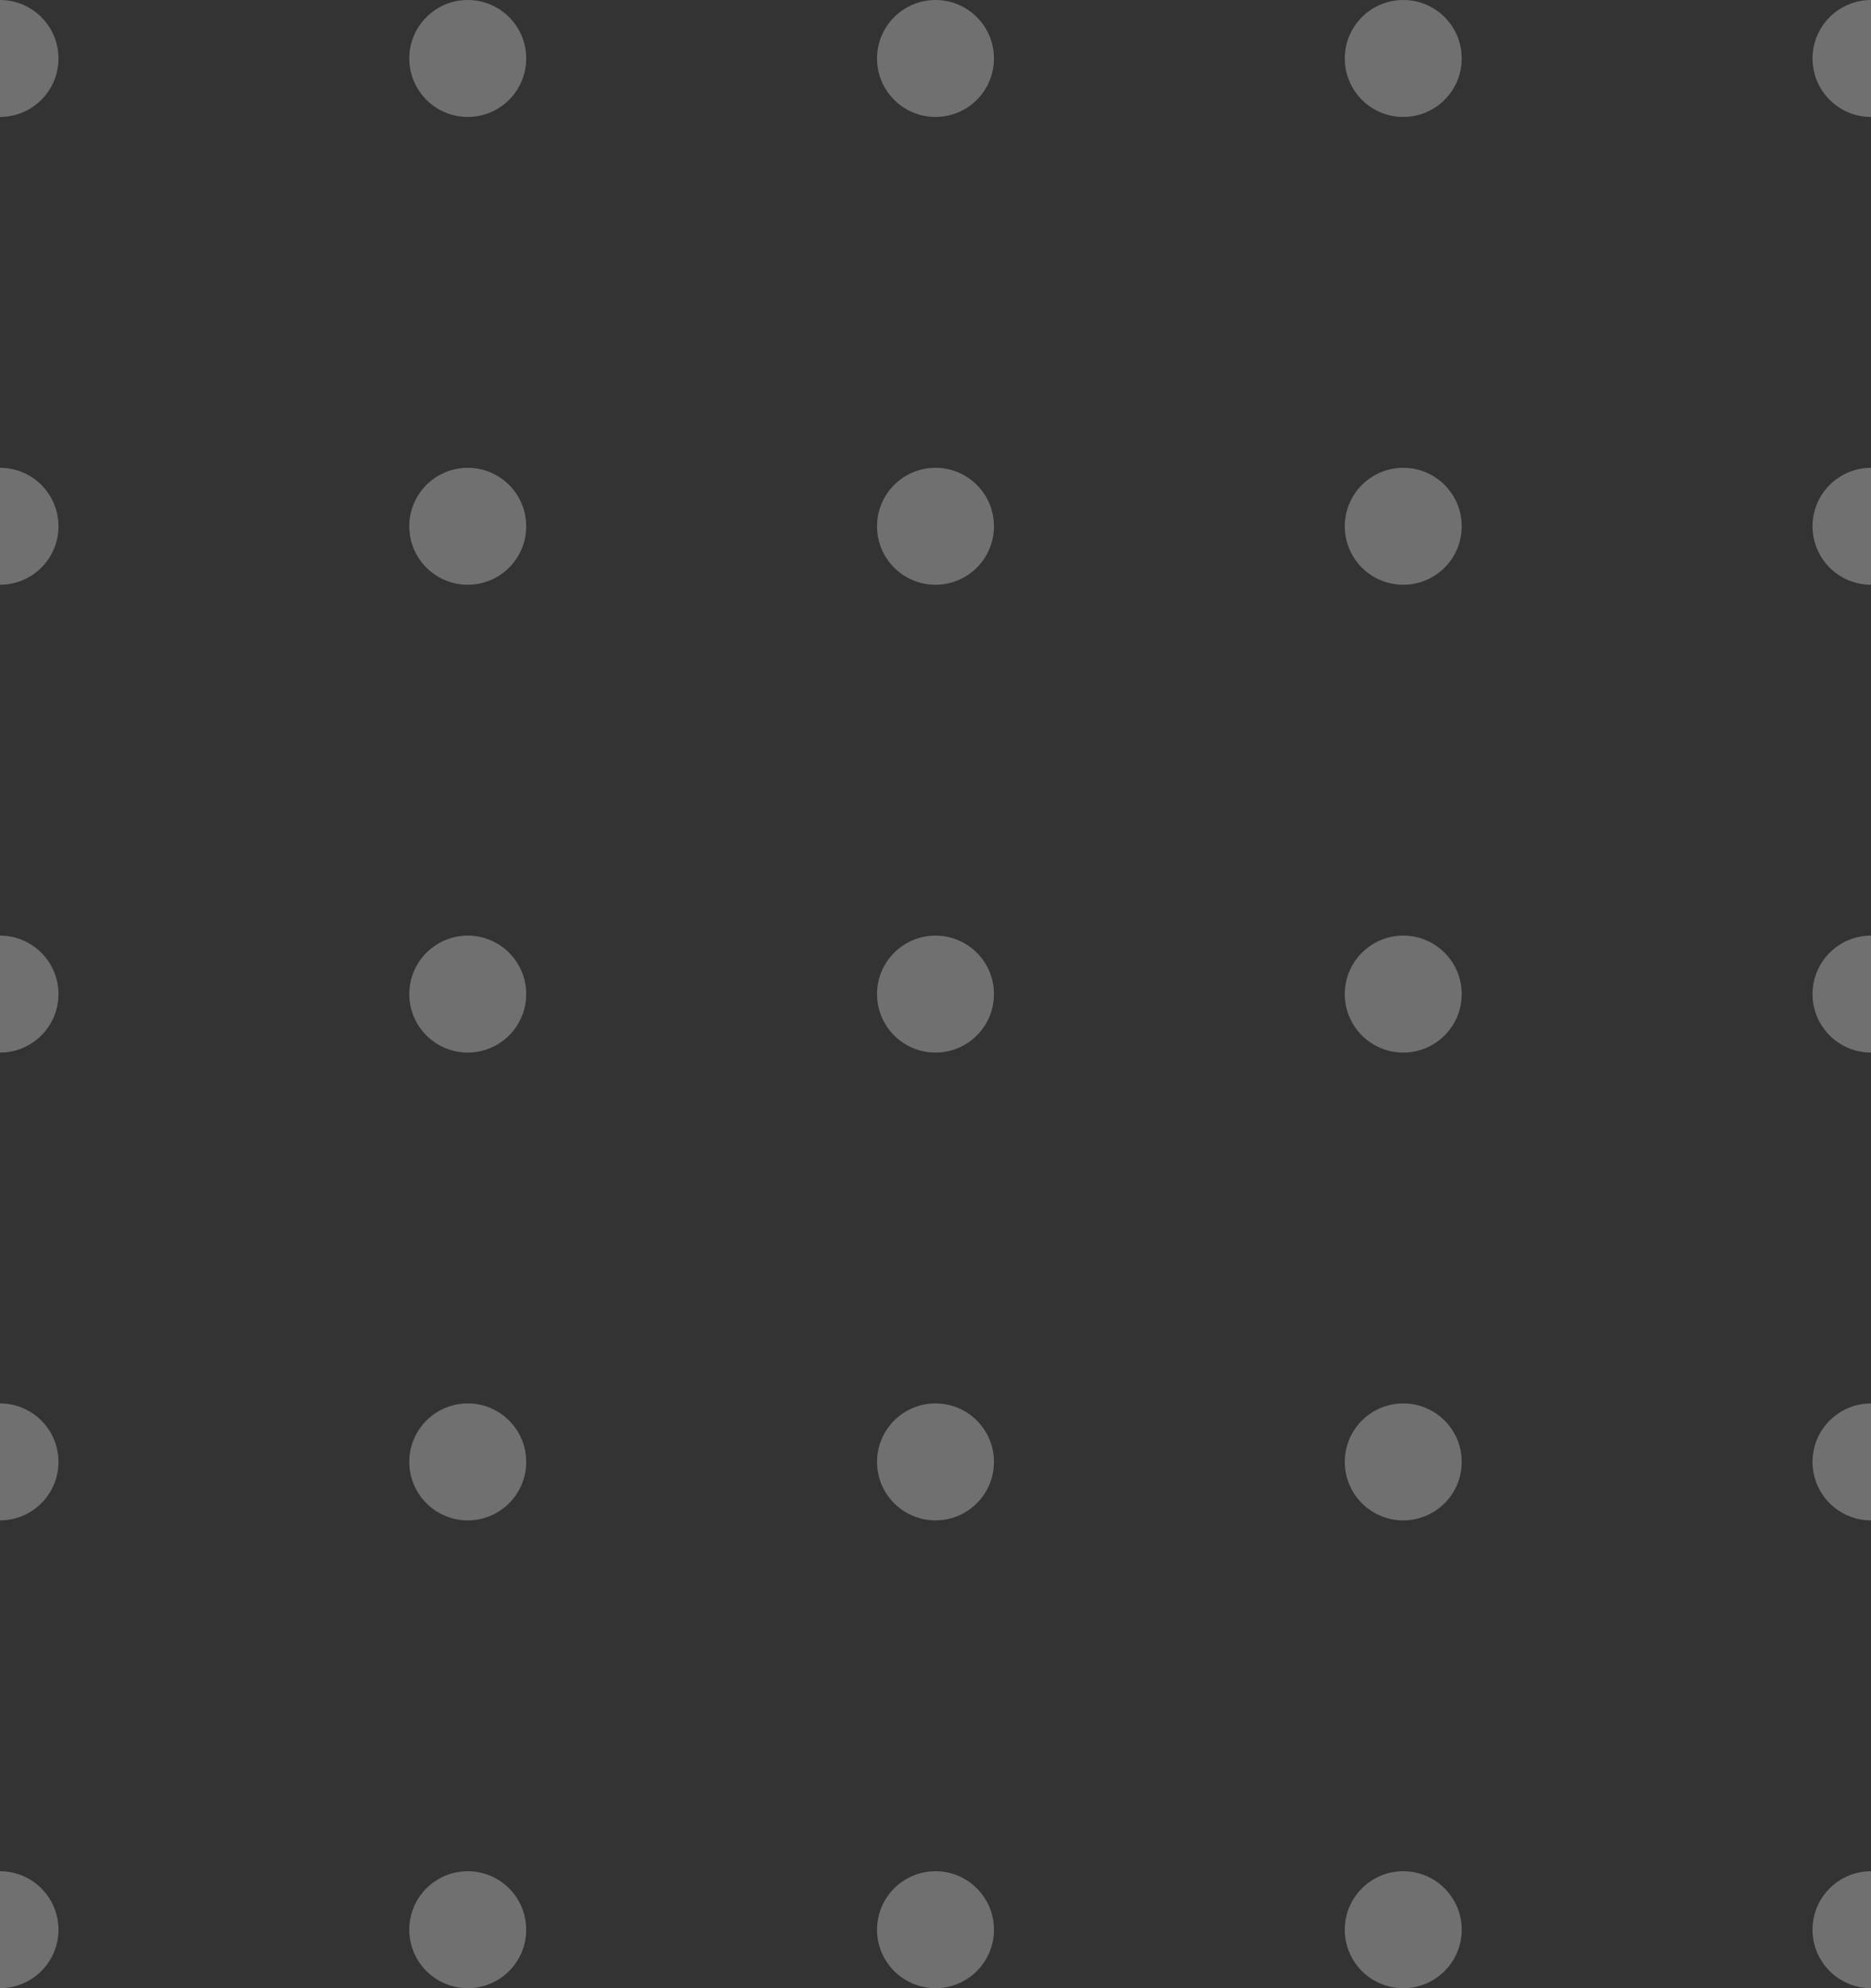 <svg width="64" height="68" viewBox="0 0 64 68" fill="none" xmlns="http://www.w3.org/2000/svg">
<rect x="0" y="0" width="64" height="68" fill="#333333" stroke="none"/>
<g opacity="0.3" clip-path="url(#clip0)">
<circle cy="2" r="2" fill="white"/>
<circle cx="16" cy="2" r="2" fill="white"/>
<circle cx="32" cy="2" r="2" fill="white"/>
<circle cx="48" cy="2" r="2" fill="white"/>
<circle cx="64" cy="2" r="2" fill="white"/>
<circle cy="18" r="2" fill="white"/>
<circle cx="16" cy="18" r="2" fill="white"/>
<circle cx="32" cy="18" r="2" fill="white"/>
<circle cx="48" cy="18" r="2" fill="white"/>
<circle cx="64" cy="18" r="2" fill="white"/>
<circle cy="34" r="2" fill="white"/>
<circle cx="16" cy="34" r="2" fill="white"/>
<circle cx="32" cy="34" r="2" fill="white"/>
<circle cx="48" cy="34" r="2" fill="white"/>
<circle cx="64" cy="34" r="2" fill="white"/>
<circle cy="50" r="2" fill="white"/>
<circle cx="16" cy="50" r="2" fill="white"/>
<circle cx="32" cy="50" r="2" fill="white"/>
<circle cx="48" cy="50" r="2" fill="white"/>
<circle cx="64" cy="50" r="2" fill="white"/>
<circle cy="66" r="2" fill="white"/>
<circle cx="16" cy="66" r="2" fill="white"/>
<circle cx="32" cy="66" r="2" fill="white"/>
<circle cx="48" cy="66" r="2" fill="white"/>
<circle cx="64" cy="66" r="2" fill="white"/>
</g>
<defs>
<clipPath id="clip0">
<rect width="64" height="68" fill="white"/>
</clipPath>
</defs>
</svg>
